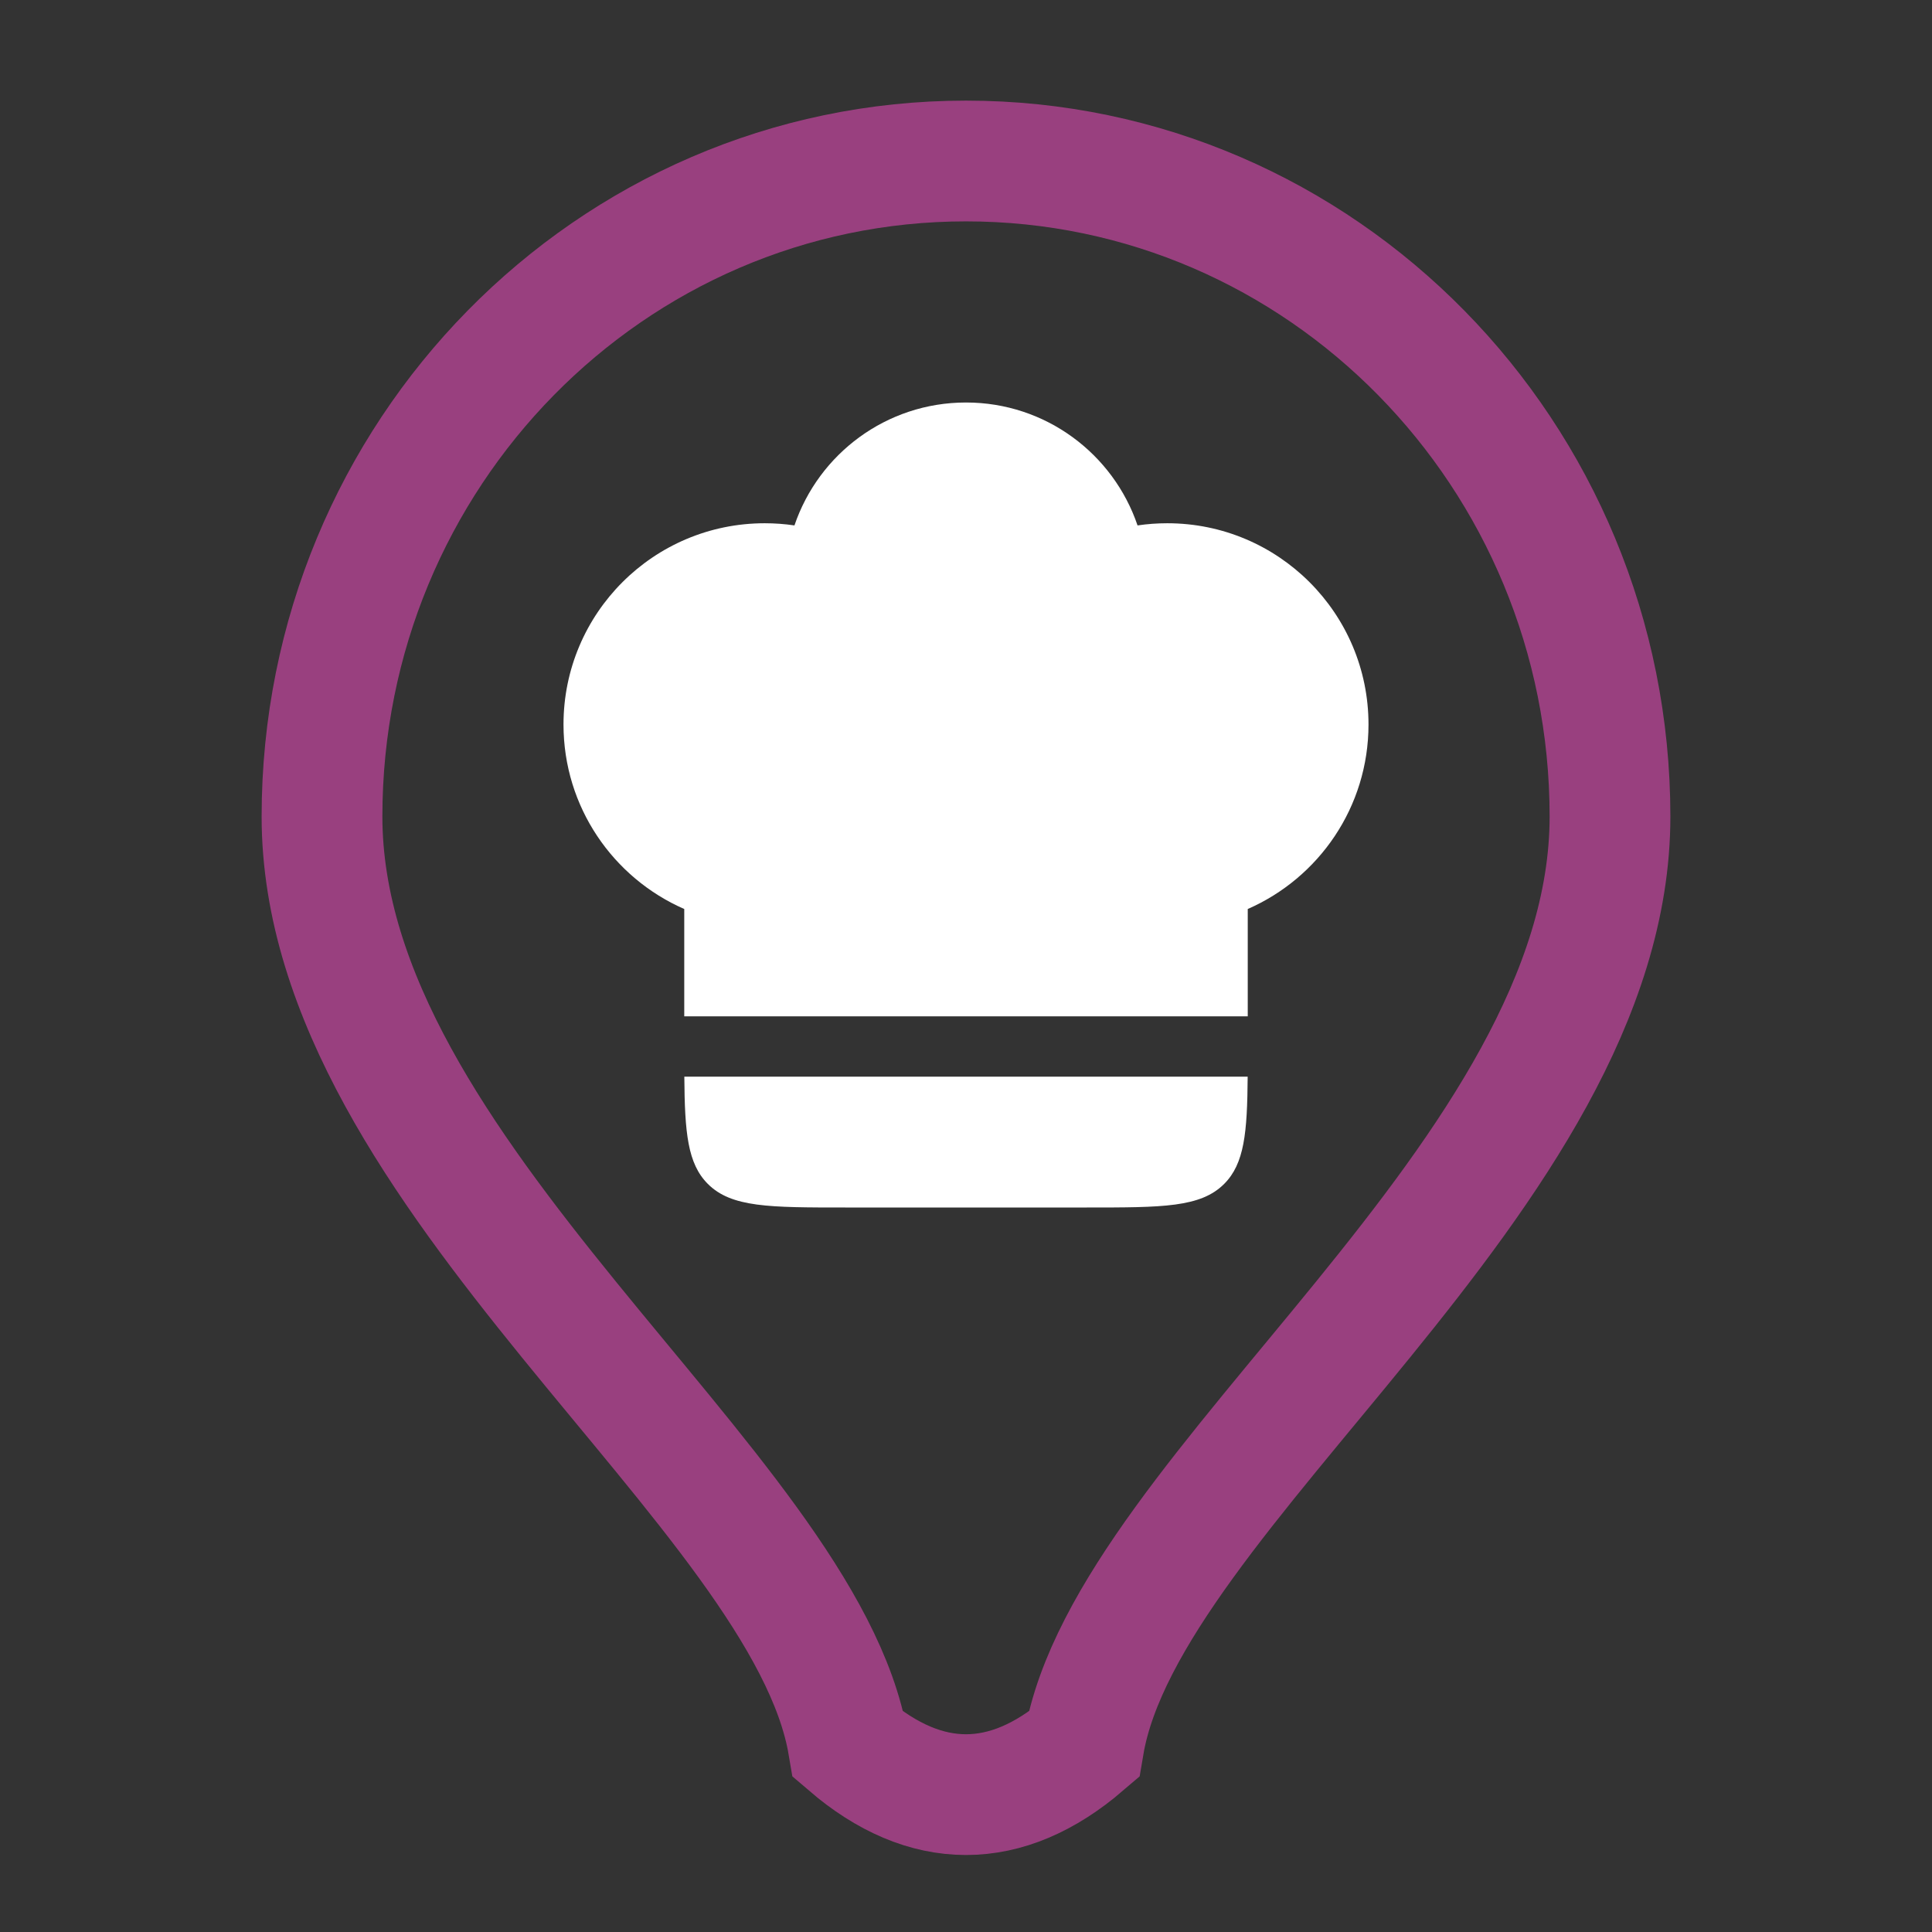 <svg width="24" height="24" viewBox="0 0 24 24" fill="none" xmlns="http://www.w3.org/2000/svg">
<rect x="0" y="0" width="24" height="24" fill="#333333" stroke="none"/>
<g id="Hospitality&#38;FoodServices">
<g id="icon-symbol">
<path d="M9.5 6.5C8.119 6.5 7 7.619 7 9C7 10.025 7.617 10.906 8.5 11.292V12.625H15.5L15.5 11.292C16.383 10.906 17 10.025 17 9C17 7.619 15.881 6.5 14.5 6.5C14.375 6.5 14.252 6.509 14.131 6.527C13.83 5.639 12.99 5 12 5C11.01 5 10.17 5.639 9.869 6.527C9.748 6.509 9.625 6.5 9.5 6.5Z" fill="white"/>
<path d="M15.499 13.375H8.501C8.506 14.073 8.542 14.456 8.793 14.707C9.086 15 9.557 15 10.5 15H13.5C14.443 15 14.914 15 15.207 14.707C15.458 14.456 15.494 14.073 15.499 13.375Z" fill="white"/>
</g>
<path id="icon-background" opacity="0.5" d="M4 10.143C4 5.646 7.582 2 12 2C16.418 2 20 5.646 20 10.143C20 14.605 14 18.5 13.463 21.674C12.5 22.5 11.5 22.5 10.537 21.674C10 18.5 4 14.605 4 10.143Z" stroke="#FF4ECD" stroke-width="1.5"/>
</g>
</svg>
